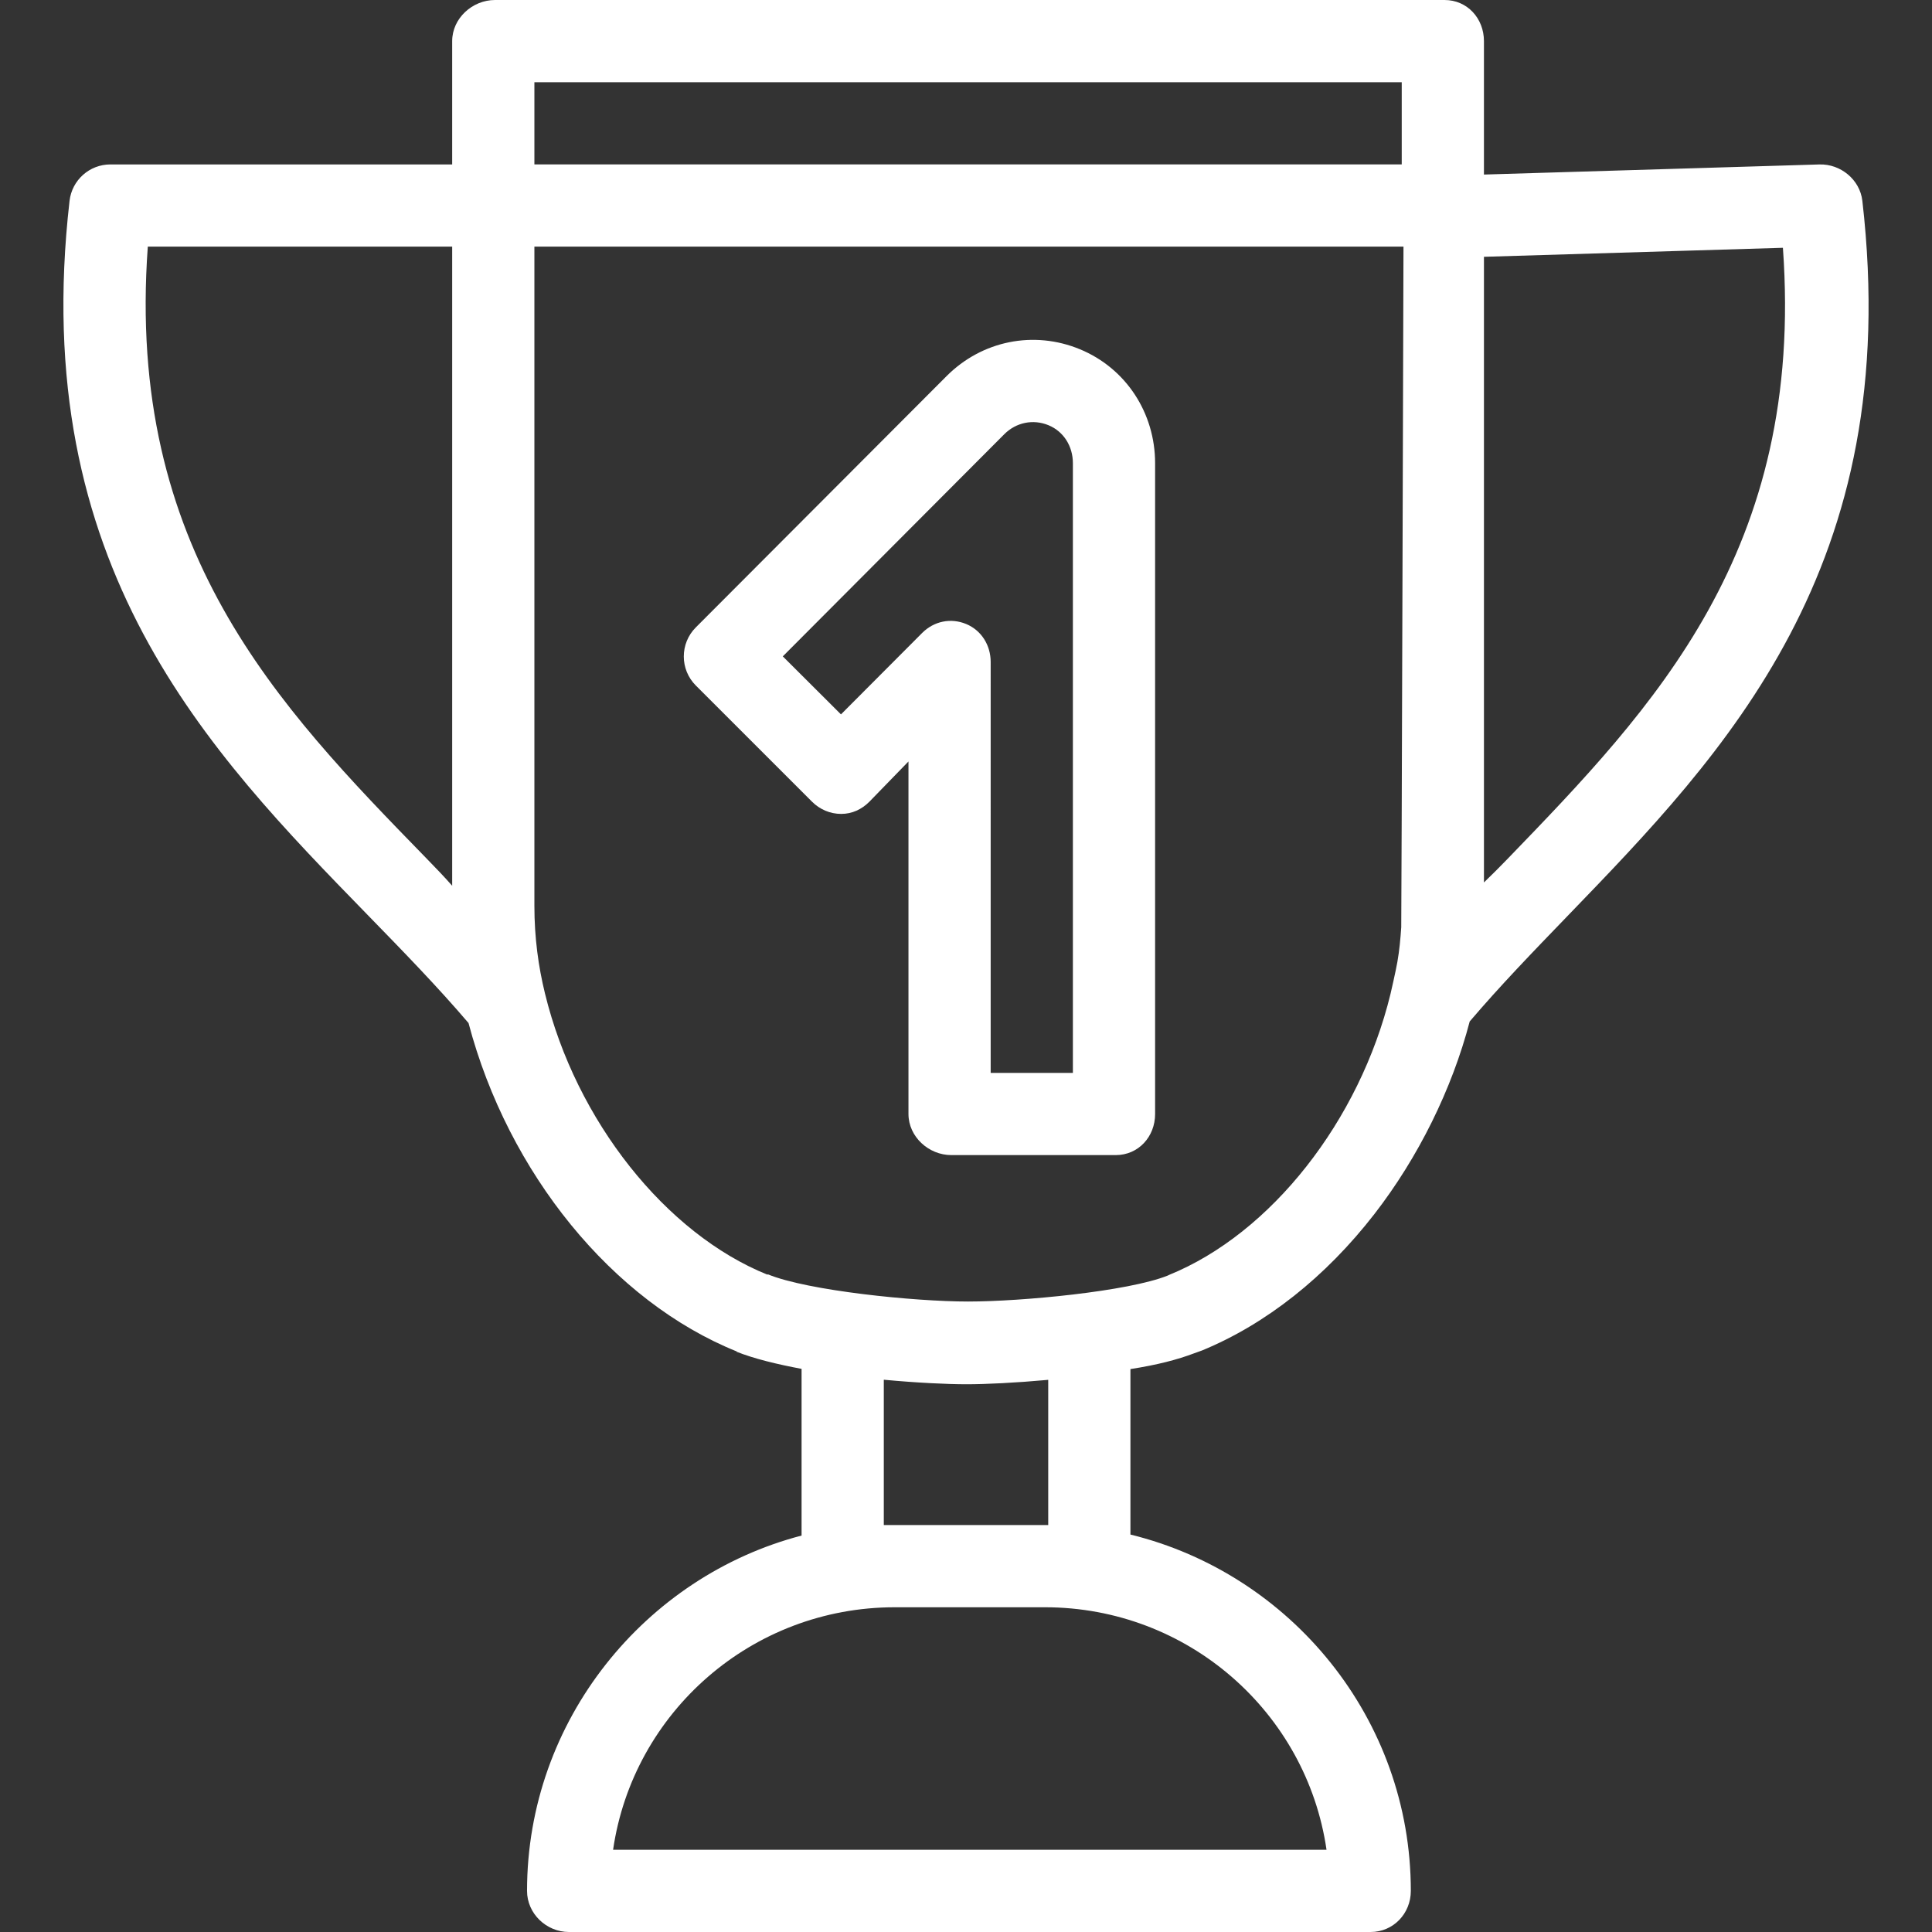 <?xml version="1.0" encoding="iso-8859-1"?>
<!-- Generator: Adobe Illustrator 19.0.0, SVG Export Plug-In . SVG Version: 6.00 Build 0)  -->
<svg version="1.1" id="Layer_1" xmlns="http://www.w3.org/2000/svg" xmlns:xlink="http://www.w3.org/1999/xlink" x="0px" y="0px" fill="white"
	 viewBox="0 0 511.999 511.999" style="enable-background:new 0 0 511.999 511.999;" xml:space="preserve">
	<rect x="0" y="0" width="511.999" height="511.999" fill="#333333" stroke="none"/>
	<g>
		<path d="M215.208,212.472c2.043,2.041,4.812,3.221,7.7,3.221c0.003,0,0.008,0,0.012,0c2.891,0,5.433-1.188,7.474-3.236
			l10.358-10.659v93.419c0,6.015,5.34,10.894,11.356,10.894h43.574c6.015,0,10.432-4.878,10.432-10.894V122.756
			c0-13.285-7.678-25.136-19.916-30.197c-12.247-5.067-25.981-2.271-35.35,7.116l-66.451,66.593
			c-4.247,4.256-4.243,11.158,0.011,15.408L215.208,212.472z M266.153,115.063c3.118-3.123,7.646-4.057,11.717-2.372
			c4.062,1.68,6.456,5.631,6.456,10.066v161.567h-21.786V175.432c0-4.41-2.435-8.384-6.51-10.068
			c-4.071-1.684-8.541-0.745-11.653,2.379l-21.513,21.576l-15.414-15.374L266.153,115.063z"/>
		<polygon points="203.484,337.701 203.473,337.701 203.482,337.704 203.484,337.702 			"/>
		<path d="M493.543,53.225c-0.646-5.625-5.767-9.811-11.381-9.645l-88.902,2.678V10.894C393.261,4.878,388.845,0,382.829,0H131.186
			c-6.015,0-11.355,4.878-11.355,10.894v32.681H29.255c-5.536,0-10.191,4.153-10.823,9.651
			C7.324,149.997,55.179,199.109,97.403,242.441c9.545,9.794,18.58,19.082,26.76,28.674c10.512,39.805,38.198,73.799,71.129,87.052
			c0.033,0.014-0.164,0.026-0.132,0.039c4.548,1.826,10.73,3.336,17.266,4.556v44.177c-41.396,10.797-72.756,48.922-72.756,94.167
			c0,6.015,5.109,10.894,11.125,10.894H363.22c6.015,0,10.663-4.878,10.663-10.894c0-45.636-31.822-84.02-74.308-94.434v-43.851
			c7.254-1.132,12.472-2.516,16.87-4.176c0.227-0.085,1.885-0.666,2.132-0.767c16.934-6.984,32.723-19.468,45.655-36.149
			c11.619-14.99,20.544-33.052,25.253-51.03c7.968-9.354,16.709-18.409,25.932-27.957
			C457.263,199.427,504.695,150.334,493.543,53.225z M119.832,234.732c-2.179-2.477-4.594-4.971-7.055-7.497
			c-39.193-40.22-79.438-81.758-73.607-161.874h80.662V234.732z M141.619,21.787h229.855v21.787H141.619V21.787z M351.543,490.213
			H162.473c5.295-36.453,36.756-64.272,74.654-64.272h39.762C314.787,425.94,346.248,453.759,351.543,490.213z M234.215,404.153
			v-38.512c8.715,0.815,16.765,1.202,21.918,1.202c5.102,0,12.942-0.377,21.657-1.172v38.483c0-0.005-0.444,0-0.9,0h-39.762
			C236.309,404.153,235.304,404.133,234.215,404.153z M371.343,245.734c-0.206,2.997-0.473,6.054-1.026,9.201
			c-0.461,2.621-1.815,8.444-1.815,8.444c-8.192,33.612-31.664,63.525-58.737,74.508c-0.125,0.045-0.154,0.093-0.278,0.142
			c-10.519,4.224-38.812,6.889-52.942,6.889c-14.145,0-42.494-2.857-53.063-7.213c-0.032,0.005-0.066,0.11-0.098,0.096
			c-26.9-10.849-50.728-40.744-58.958-74.521c-1.733-7.09-2.806-14.68-2.806-23.347V65.362h230.317
			C371.936,65.362,371.413,244.708,371.343,245.734z M399.524,227.604c-2.001,2.071-4.084,4.157-6.263,6.256V68.055l79.227-2.389
			C478.284,145.96,438.327,187.439,399.524,227.604z"/>
	</g>
</svg>
